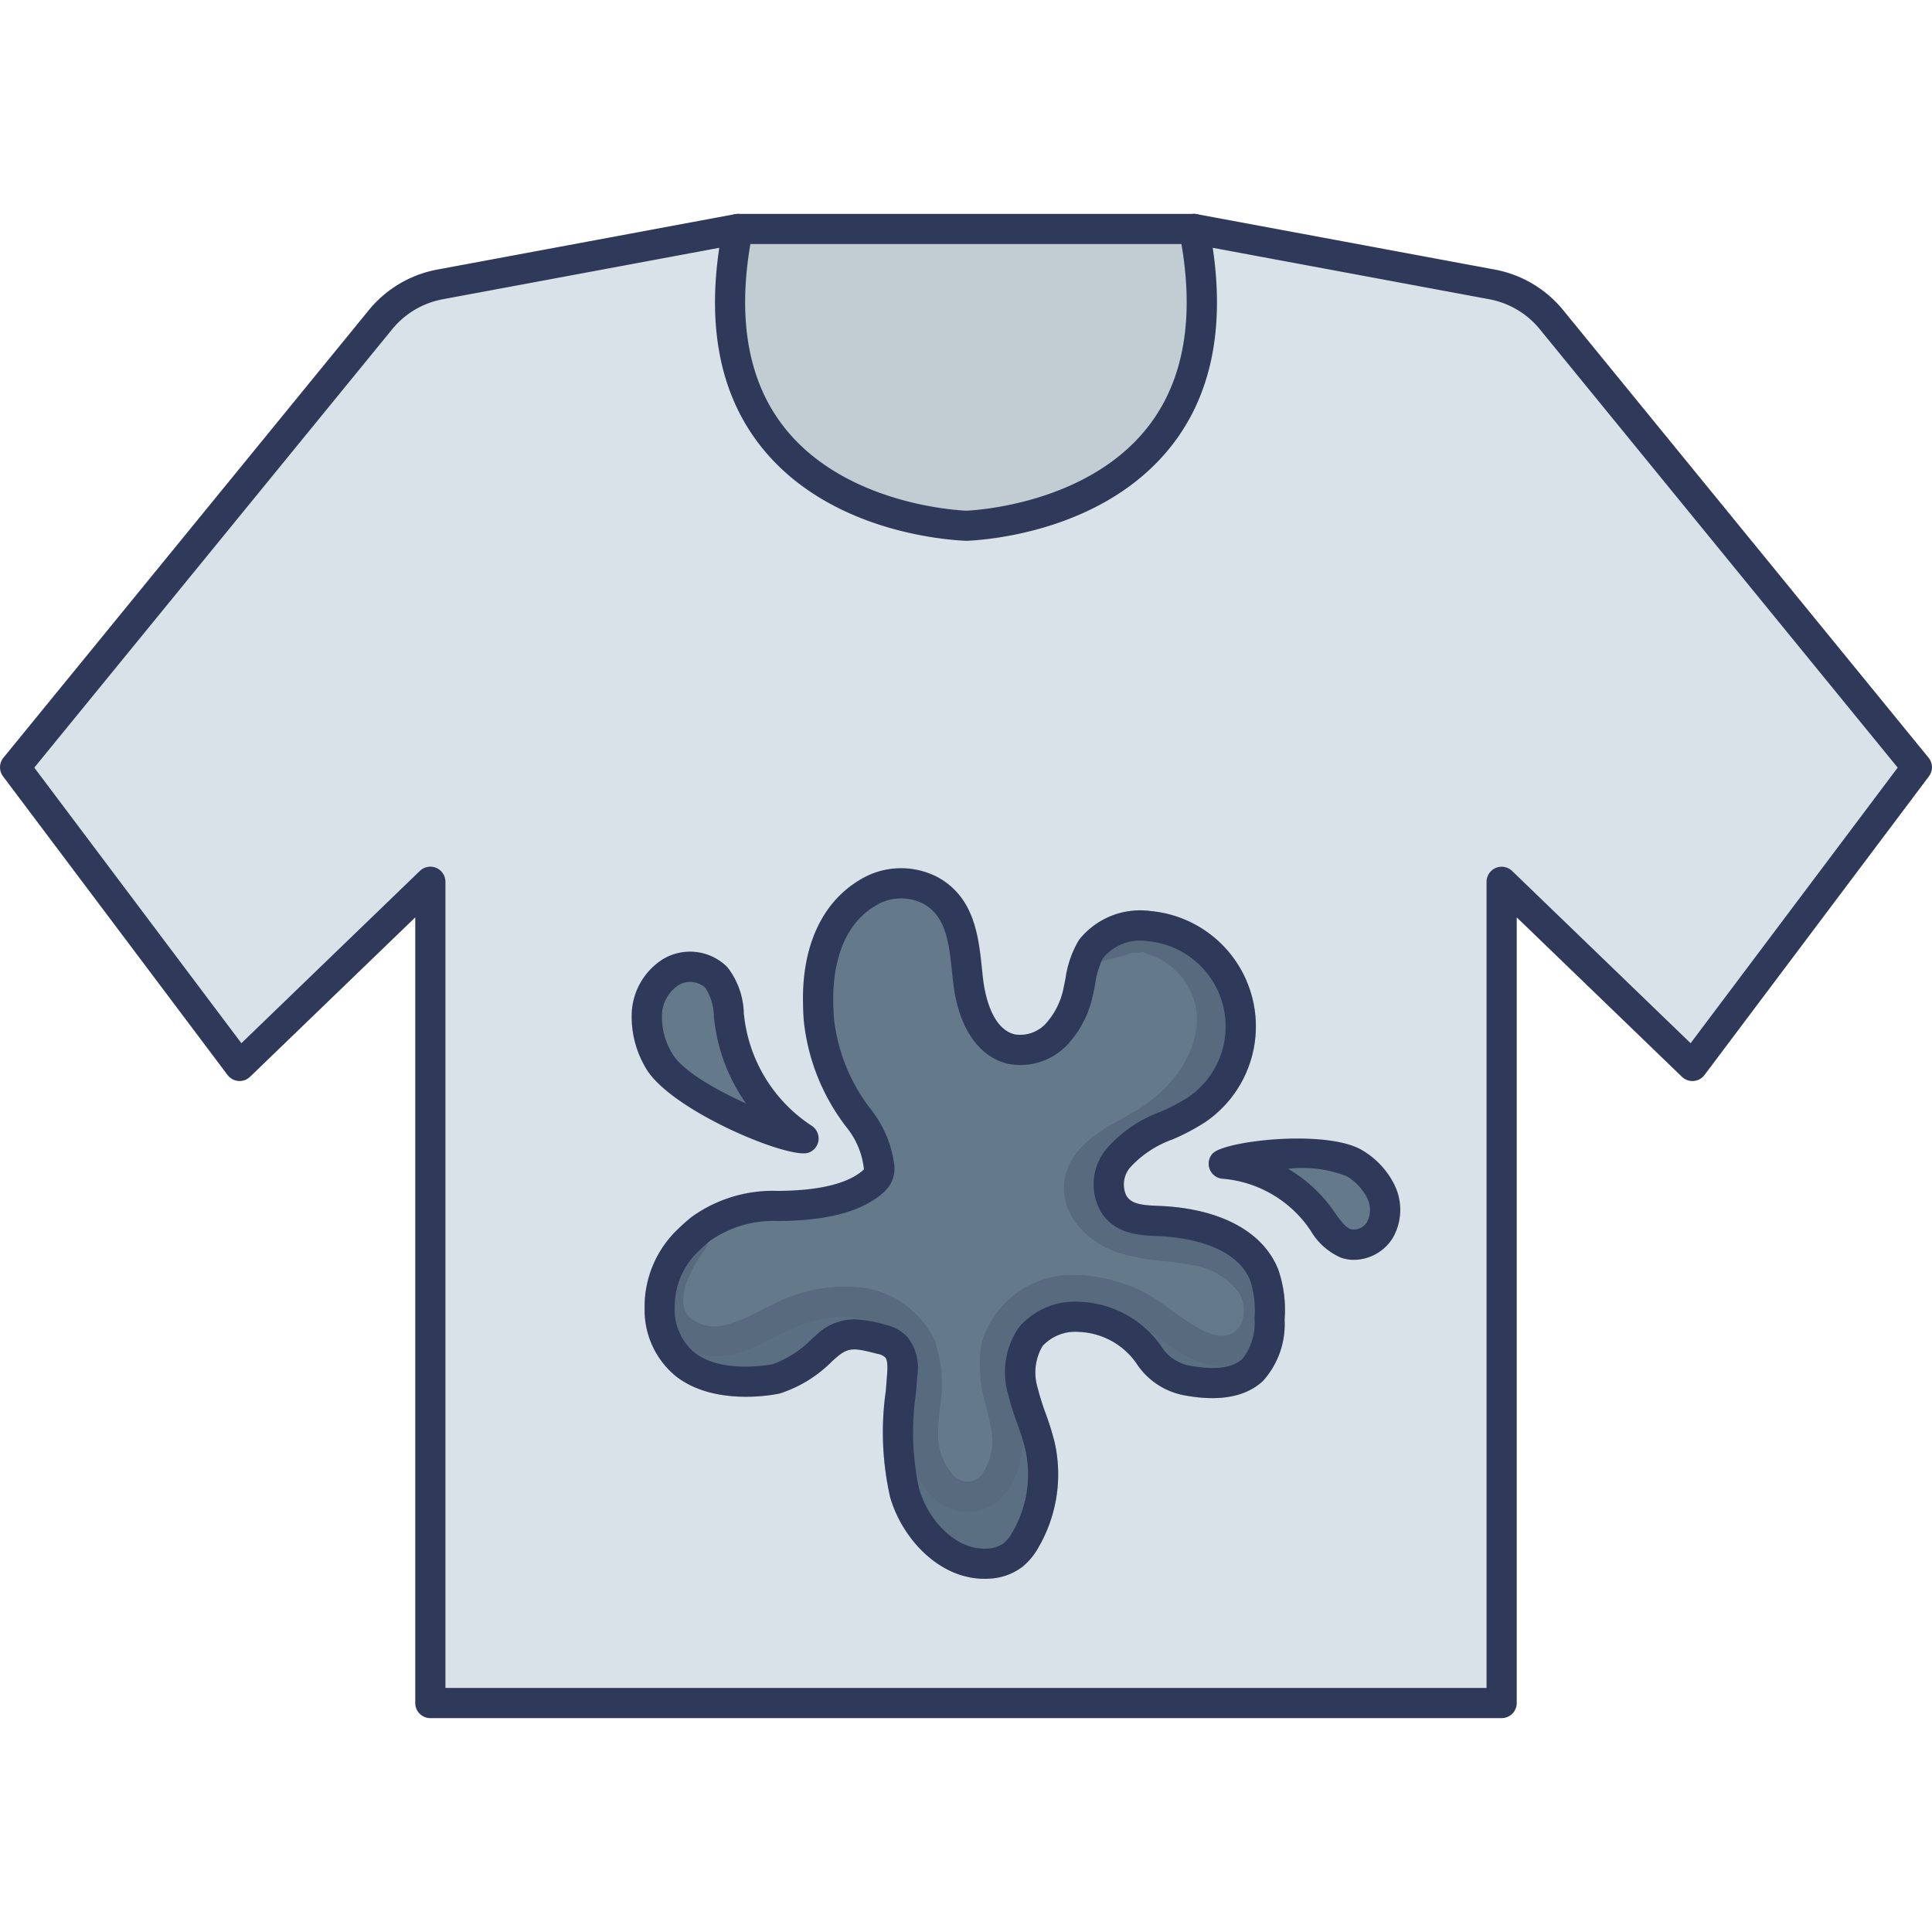 <svg id="icon" height="512" viewBox="0 0 128 128" width="512" xmlns="http://www.w3.org/2000/svg"><path d="m48.887 15.17h30.223l4.58 12.053-15.767 23.289-23.433-8.39-5.207-10.848z" fill="#c1cdd3"/><path d="m67.924 51.512a1 1 0 0 1 -.337-.059l-23.434-8.39a1 1 0 0 1 -.564-.509l-5.207-10.848a1 1 0 0 1 .043-.945l9.6-16.1a1 1 0 0 1 .858-.488h30.227a1 1 0 0 1 .935.645l4.58 12.053a1 1 0 0 1 -.106.916l-15.767 23.285a1 1 0 0 1 -.828.44zm-22.71-10.193 22.316 7.99 15.041-22.216-4.15-10.923h-28.966l-9.038 15.155z" fill="#2f3a5a"/><path d="m102.785 21.173a6.643 6.643 0 0 0 -3.928-2.329l-11.336-2.114-8.407-1.558c3.674 18.387-13.455 19.589-15.114 19.66-1.673-.072-18.788-1.273-15.113-19.66l-9.608 1.787-10.134 1.886a6.643 6.643 0 0 0 -3.931 2.33l-24.214 29.657 14.87 19.789 12.64-12.2v54.409h70.978v-54.406l12.64 12.2 14.872-19.792z" fill="#d9e2e9"/><path d="m99.488 113.83h-70.976a1 1 0 0 1 -1-1v-52.051l-10.946 10.561a.991.991 0 0 1 -.773.277 1 1 0 0 1 -.721-.4l-14.872-19.784a1 1 0 0 1 .028-1.233l24.211-29.658a7.655 7.655 0 0 1 4.521-2.68l19.74-3.673a1 1 0 0 1 1.163 1.179c-1.086 5.435-.384 9.786 2.088 12.935 3.959 5.043 11.268 5.5 12.088 5.531.734-.035 8.044-.49 12-5.536 2.47-3.148 3.172-7.5 2.087-12.929a1 1 0 0 1 1.174-1.181l19.74 3.673a7.646 7.646 0 0 1 4.52 2.68l24.212 29.659a1 1 0 0 1 .025 1.233l-14.87 19.789a1 1 0 0 1 -1.494.119l-10.945-10.562v52.051a1 1 0 0 1 -1 1zm-69.977-2h68.977v-53.406a1 1 0 0 1 1.694-.72l11.825 11.411 13.72-18.258-23.716-29.051a5.653 5.653 0 0 0 -3.338-1.979l-18.326-3.41c.8 5.373-.11 9.779-2.728 13.114-4.418 5.63-12.084 6.235-13.576 6.3-1.577-.063-9.243-.666-13.661-6.294-2.618-3.335-3.533-7.743-2.729-13.119l-18.326 3.41a5.658 5.658 0 0 0 -3.339 1.979l-23.716 29.05 13.72 18.258 11.825-11.415a1 1 0 0 1 1.694.72z" fill="#2f3a5a"/><path d="m84.109 87.4a4.675 4.675 0 0 1 -1.109 3.359c-1.079 1.013-2.763.969-4.227.726a3.847 3.847 0 0 1 -2.675-1.75 5.885 5.885 0 0 0 -4.568-2.487 3.878 3.878 0 0 0 -3.247 1.321 4.315 4.315 0 0 0 -.506 3.61c.286 1.222.837 2.377 1.123 3.6a8.643 8.643 0 0 1 -.958 6.241 3.5 3.5 0 0 1 -.8.991 2.956 2.956 0 0 1 -1.629.583c-2.609.176-4.843-2.146-5.57-4.667s-.352-5.206-.165-7.815a2.409 2.409 0 0 0 -.4-1.86 1.88 1.88 0 0 0 -.991-.517c-1.574-.407-2.422-.605-3.643.462a8.708 8.708 0 0 1 -3.313 2.157c-.5.11-7.485 1.42-7.727-4.689a6.085 6.085 0 0 1 1.926-4.535 9.875 9.875 0 0 1 .815-.726 8.333 8.333 0 0 1 5.107-1.508c1.739-.022 4.755-.176 6.373-1.7a1.084 1.084 0 0 0 .33-.88 6.61 6.61 0 0 0 -1.376-3.247 13 13 0 0 1 -2.631-6.56c-.022-.33-.044-.671-.044-1.013-.066-2.8.7-5.8 3.247-7.331a4.232 4.232 0 0 1 4.238-.154c2.179 1.233 2.19 3.764 2.455 5.988.22 1.893 1.024 4.073 2.873 4.5a3.319 3.319 0 0 0 2.994-1 5.944 5.944 0 0 0 1.442-2.917 8.018 8.018 0 0 1 .826-2.7.611.611 0 0 1 .077-.1 4.147 4.147 0 0 1 3.775-1.431 6.673 6.673 0 0 1 3.148 12.163c-1.684 1.145-3.852 1.5-5.162 3.181a2.7 2.7 0 0 0 -.352 3.016c.661 1.112 1.937 1.134 3.071 1.178 2.752.11 5.911 1.024 6.923 3.577a7.3 7.3 0 0 1 .35 2.934z" fill="#64798a"/><path d="m65.233 104.6c-3.059 0-5.486-2.726-6.257-5.4a19.444 19.444 0 0 1 -.289-7.047c.03-.373.061-.746.088-1.116.018-.269.061-.906-.122-1.1a.913.913 0 0 0 -.5-.237c-1.546-.4-1.937-.467-2.749.244l-.264.231a8.545 8.545 0 0 1 -3.488 2.149c-.175.038-4.215.9-6.844-1.121a5.661 5.661 0 0 1 -2.1-4.5 7.079 7.079 0 0 1 2.215-5.278 10.764 10.764 0 0 1 .9-.8 9.2 9.2 0 0 1 5.716-1.725c1.048-.013 4.24-.054 5.7-1.424a5.3 5.3 0 0 0 -1.167-2.807 13.884 13.884 0 0 1 -2.822-7.069c-.024-.367-.047-.731-.047-1.1-.09-3.77 1.235-6.686 3.731-8.188a5.23 5.23 0 0 1 5.249-.165c2.384 1.348 2.654 3.931 2.872 6.006.025.246.051.491.08.732.089.763.5 3.273 2.105 3.646a2.306 2.306 0 0 0 2.06-.731 4.954 4.954 0 0 0 1.18-2.434c.042-.187.079-.374.116-.562a6.762 6.762 0 0 1 .847-2.462 1.9 1.9 0 0 1 .137-.184 5.164 5.164 0 0 1 4.646-1.8 7.673 7.673 0 0 1 3.613 13.992 14.335 14.335 0 0 1 -2.147 1.135 7.023 7.023 0 0 0 -2.792 1.831 1.741 1.741 0 0 0 -.281 1.892c.341.575 1.046.643 2.167.686 4.051.162 6.9 1.7 7.9 4.211a8.207 8.207 0 0 1 .422 3.33 5.613 5.613 0 0 1 -1.431 4.055c-1.647 1.545-4.224 1.12-5.07.979a4.849 4.849 0 0 1 -3.34-2.177 4.861 4.861 0 0 0 -3.77-2.048 2.957 2.957 0 0 0 -2.421.927 3.454 3.454 0 0 0 -.329 2.776 16.553 16.553 0 0 0 .531 1.7 18.176 18.176 0 0 1 .592 1.9 9.642 9.642 0 0 1 -1.069 6.974 4.436 4.436 0 0 1 -1.053 1.276 3.909 3.909 0 0 1 -2.167.79q-.175.013-.348.013zm-8.639-17.19a8.287 8.287 0 0 1 2.042.355 2.793 2.793 0 0 1 1.489.824 3.307 3.307 0 0 1 .646 2.59c-.027.381-.059.76-.09 1.14a17.7 17.7 0 0 0 .218 6.331c.583 2.022 2.4 4.09 4.541 3.946a1.969 1.969 0 0 0 1.07-.365 2.622 2.622 0 0 0 .574-.729 7.613 7.613 0 0 0 .839-5.5 16.45 16.45 0 0 0 -.53-1.693 18.194 18.194 0 0 1 -.592-1.9 5.232 5.232 0 0 1 .688-4.448 4.869 4.869 0 0 1 4.076-1.711 6.9 6.9 0 0 1 5.354 2.917 2.87 2.87 0 0 0 2.012 1.333c1.649.273 2.756.12 3.383-.468a3.852 3.852 0 0 0 .8-2.664 6.473 6.473 0 0 0 -.284-2.526c-1.011-2.548-4.873-2.9-6.032-2.944-1.3-.049-2.969-.113-3.891-1.666a3.673 3.673 0 0 1 .426-4.145 8.628 8.628 0 0 1 3.531-2.419 12.648 12.648 0 0 0 1.855-.971 5.673 5.673 0 0 0 -2.676-10.34 3.164 3.164 0 0 0 -2.871 1.013.927.927 0 0 1 -.113.134 5.659 5.659 0 0 0 -.5 1.693c-.041.2-.081.409-.127.611a6.892 6.892 0 0 1 -1.706 3.4 4.281 4.281 0 0 1 -3.926 1.275c-1.977-.458-3.3-2.412-3.646-5.362-.029-.247-.057-.5-.083-.757-.2-1.868-.381-3.633-1.871-4.476a3.234 3.234 0 0 0 -3.235.143c-2.5 1.5-2.8 4.685-2.757 6.447 0 .342.021.66.042.969a11.919 11.919 0 0 0 2.439 6.037 7.463 7.463 0 0 1 1.566 3.758 2.078 2.078 0 0 1 -.637 1.684c-1.823 1.711-4.9 1.945-7.051 1.972a7.279 7.279 0 0 0 -4.5 1.292 8.554 8.554 0 0 0 -.727.648 5.062 5.062 0 0 0 -1.64 3.792 3.712 3.712 0 0 0 1.324 2.994c1.868 1.438 5.155.761 5.187.753a7.083 7.083 0 0 0 2.6-1.694l.276-.243a3.648 3.648 0 0 1 2.507-1.03z" fill="#2f3a5a"/><path d="m91.51 78.991a4.5 4.5 0 0 0 -1.732-1.9c-2.049-1.319-8.39-.351-8.7.007a8.81 8.81 0 0 1 6.339 3.522c.5.68.96 1.483 1.757 1.76a1.99 1.99 0 0 0 2.247-.883 2.742 2.742 0 0 0 .089-2.506z" fill="#64798a"/><path d="m89.7 83.468a2.609 2.609 0 0 1 -.861-.144 4.341 4.341 0 0 1 -2.019-1.814l-.213-.3a7.782 7.782 0 0 0 -5.607-3.115 1 1 0 0 1 -.676-1.657c.771-.879 7.723-1.652 10-.188a5.47 5.47 0 0 1 2.105 2.338 3.747 3.747 0 0 1 -.157 3.435 3.064 3.064 0 0 1 -2.572 1.445zm-4.361-6.032a9.684 9.684 0 0 1 2.878 2.593l.233.327c.346.488.671.95 1.046 1.08a1.012 1.012 0 0 0 1.067-.463 1.754 1.754 0 0 0 .028-1.578 3.572 3.572 0 0 0 -1.356-1.462 8.072 8.072 0 0 0 -3.893-.497z" fill="#2f3a5a"/><path d="m42.859 67.1a5.639 5.639 0 0 0 .775 3.132c1.473 2.679 9.045 5.4 9.605 5.193a11.052 11.052 0 0 1 -4.888-7.673 5.338 5.338 0 0 0 -.886-2.991 2.5 2.5 0 0 0 -3.006-.369 3.44 3.44 0 0 0 -1.6 2.708z" fill="#64798a"/><path d="m53.248 76.414c-1.981 0-9.053-3.08-10.49-5.7a6.629 6.629 0 0 1 -.9-3.695 4.446 4.446 0 0 1 2.1-3.495 3.49 3.49 0 0 1 4.242.563 5.177 5.177 0 0 1 1.081 3.072l.058.457a10.019 10.019 0 0 0 4.438 6.969 1 1 0 0 1 -.194 1.778 1.019 1.019 0 0 1 -.335.051zm-9.392-9.228a4.743 4.743 0 0 0 .653 2.569c.627 1.14 2.859 2.421 4.92 3.356a11.948 11.948 0 0 1 -2.068-5.219l-.061-.492a3.635 3.635 0 0 0 -.572-1.96 1.5 1.5 0 0 0 -1.771-.175 2.459 2.459 0 0 0 -1.1 1.922z" fill="#2f3a5a"/><g opacity=".25"><path d="m83.757 84.474c-1.013-2.554-4.172-3.467-6.923-3.577-1.134-.044-2.41-.066-3.071-1.178a2.7 2.7 0 0 1 .352-3.016c1.31-1.684 3.478-2.036 5.162-3.181a6.673 6.673 0 0 0 -3.148-12.163 4.147 4.147 0 0 0 -3.775 1.431c.2-.033.407-.077.594-.121.44-.11.881-.231 1.332-.341h-.253a3.727 3.727 0 0 1 1.244-.2 4.208 4.208 0 0 1 1.992.121l-.914.022a5.589 5.589 0 0 1 3.93 4.829c.187 3.038-1.926 5.834-4.546 7.364-1.772 1.035-4.084 2.025-4.238 4.073-.121 1.607 1.321 2.961 2.851 3.489a38.255 38.255 0 0 0 4.777.793 5.625 5.625 0 0 1 3.841 2.344 2.969 2.969 0 0 1 -.848 4.051c-1.761.925-3.731-.627-5.35-1.783a9.223 9.223 0 0 0 -6.043-1.959 5.26 5.26 0 0 0 -4.733 3.786c-.4 1.816.429 3.643.693 5.482s-.506 4.194-2.345 4.4c-1.948.22-3.192-2.135-3.192-4.095s.605-4.006-.132-5.823a5.181 5.181 0 0 0 -4.128-2.939 9.343 9.343 0 0 0 -5.151.991 18.765 18.765 0 0 1 -3.39 1.464 3.546 3.546 0 0 1 -3.434-.815c-1.4-1.574-.3-4.04.969-5.724a2.217 2.217 0 0 0 -.253-.077 6.085 6.085 0 0 0 -1.927 4.542c.242 6.109 7.232 4.8 7.727 4.689a8.708 8.708 0 0 0 3.315-2.153c1.222-1.068 2.069-.869 3.643-.462a1.88 1.88 0 0 1 .991.517 2.409 2.409 0 0 1 .4 1.86c-.187 2.609-.561 5.294.165 7.815s2.961 4.843 5.57 4.667a2.956 2.956 0 0 0 1.629-.583 3.5 3.5 0 0 0 .8-.991 8.643 8.643 0 0 0 .958-6.241c-.286-1.222-.837-2.378-1.123-3.6a4.315 4.315 0 0 1 .506-3.61 3.878 3.878 0 0 1 3.247-1.321 5.885 5.885 0 0 1 4.572 2.484 3.847 3.847 0 0 0 2.675 1.75c1.464.242 3.148.286 4.227-.726a4.675 4.675 0 0 0 1.107-3.359 7.3 7.3 0 0 0 -.352-2.926z" fill="#3a556a"/><path d="m65.233 104.6c-3.059 0-5.486-2.726-6.257-5.4a19.444 19.444 0 0 1 -.289-7.047c.03-.373.061-.746.088-1.116.018-.269.061-.906-.122-1.1a.913.913 0 0 0 -.5-.237c-1.546-.4-1.937-.467-2.749.244l-.264.231a8.545 8.545 0 0 1 -3.488 2.149c-.175.038-4.215.9-6.844-1.121a5.661 5.661 0 0 1 -2.1-4.5 7.079 7.079 0 0 1 2.215-5.278 1 1 0 0 1 .953-.267 3.144 3.144 0 0 1 .364.112 1 1 0 0 1 .446 1.536c-.382.507-2.222 3.106-1.021 4.459a2.636 2.636 0 0 0 2.463.5 10.625 10.625 0 0 0 2.229-.926c.32-.161.642-.322.967-.472a10.237 10.237 0 0 1 5.701-1.067 6.2 6.2 0 0 1 4.917 3.551 9.164 9.164 0 0 1 .319 4.45c-.059.611-.113 1.189-.113 1.751a3.911 3.911 0 0 0 1.075 2.743 1.213 1.213 0 0 0 1.876-.172 3.892 3.892 0 0 0 .6-2.743c-.076-.529-.207-1.07-.345-1.643a9.191 9.191 0 0 1 -.337-4.188 6.265 6.265 0 0 1 5.619-4.569 10.258 10.258 0 0 1 6.719 2.143l.285.205c1.361.979 2.9 2.09 4.016 1.5a1.424 1.424 0 0 0 .67-.9 2.305 2.305 0 0 0 -.217-1.751 4.769 4.769 0 0 0 -3.178-1.877c-.583-.118-1.177-.183-1.8-.251a14.376 14.376 0 0 1 -3.1-.576c-1.818-.628-3.693-2.307-3.527-4.512.174-2.312 2.307-3.5 4.021-4.459.241-.135.48-.268.71-.4 1.98-1.157 4.23-3.537 4.053-6.439a4.584 4.584 0 0 0 -3.2-3.929 1 1 0 0 1 -.326-.158c-.11.009-.224.022-.343.04-.2.03-.4.014-.577.039a.984.984 0 0 1 -.321.142c-.247.061-.492.125-.734.188l-.592.152c-.223.052-.453.1-.673.137a1 1 0 0 1 -.98-1.564 5.139 5.139 0 0 1 4.684-1.849 7.673 7.673 0 0 1 3.613 13.989 14.335 14.335 0 0 1 -2.147 1.135 7.023 7.023 0 0 0 -2.792 1.831 1.741 1.741 0 0 0 -.281 1.892c.341.575 1.046.643 2.167.686 4.051.162 6.9 1.7 7.9 4.211a8.2 8.2 0 0 1 .421 3.327 5.616 5.616 0 0 1 -1.431 4.057c-1.647 1.545-4.224 1.12-5.07.979a4.851 4.851 0 0 1 -3.34-2.177 4.861 4.861 0 0 0 -3.77-2.048 2.977 2.977 0 0 0 -2.421.927 3.454 3.454 0 0 0 -.329 2.776 16.553 16.553 0 0 0 .531 1.7 18.176 18.176 0 0 1 .592 1.9 9.642 9.642 0 0 1 -1.069 6.974 4.436 4.436 0 0 1 -1.053 1.276 3.909 3.909 0 0 1 -2.167.79q-.174.014-.347.014zm-4.59-7.128a9.191 9.191 0 0 0 .255 1.176c.583 2.022 2.4 4.09 4.541 3.946a1.969 1.969 0 0 0 1.07-.365 2.622 2.622 0 0 0 .574-.729 7.613 7.613 0 0 0 .839-5.5c-.054-.23-.118-.459-.19-.69a5.66 5.66 0 0 1 -1.053 3.537 3.208 3.208 0 0 1 -4.789.437 5.067 5.067 0 0 1 -1.246-1.81zm15.4-9.328a6.579 6.579 0 0 1 .876 1.019 2.87 2.87 0 0 0 2.012 1.337 5.539 5.539 0 0 0 2.688-.056c-1.889.359-3.74-.978-5.149-1.991l-.282-.2zm-29.854 1.6c1.889 1.283 4.993.643 5.023.636a7.083 7.083 0 0 0 2.6-1.694l.276-.243a3.807 3.807 0 0 1 3.8-.859 4.937 4.937 0 0 0 -1.141-.3 8.317 8.317 0 0 0 -4.593.907c-.308.142-.607.293-.907.443a12.283 12.283 0 0 1 -2.672 1.086 5.53 5.53 0 0 1 -2.387.022z" fill="#2f3a5a"/></g></svg>